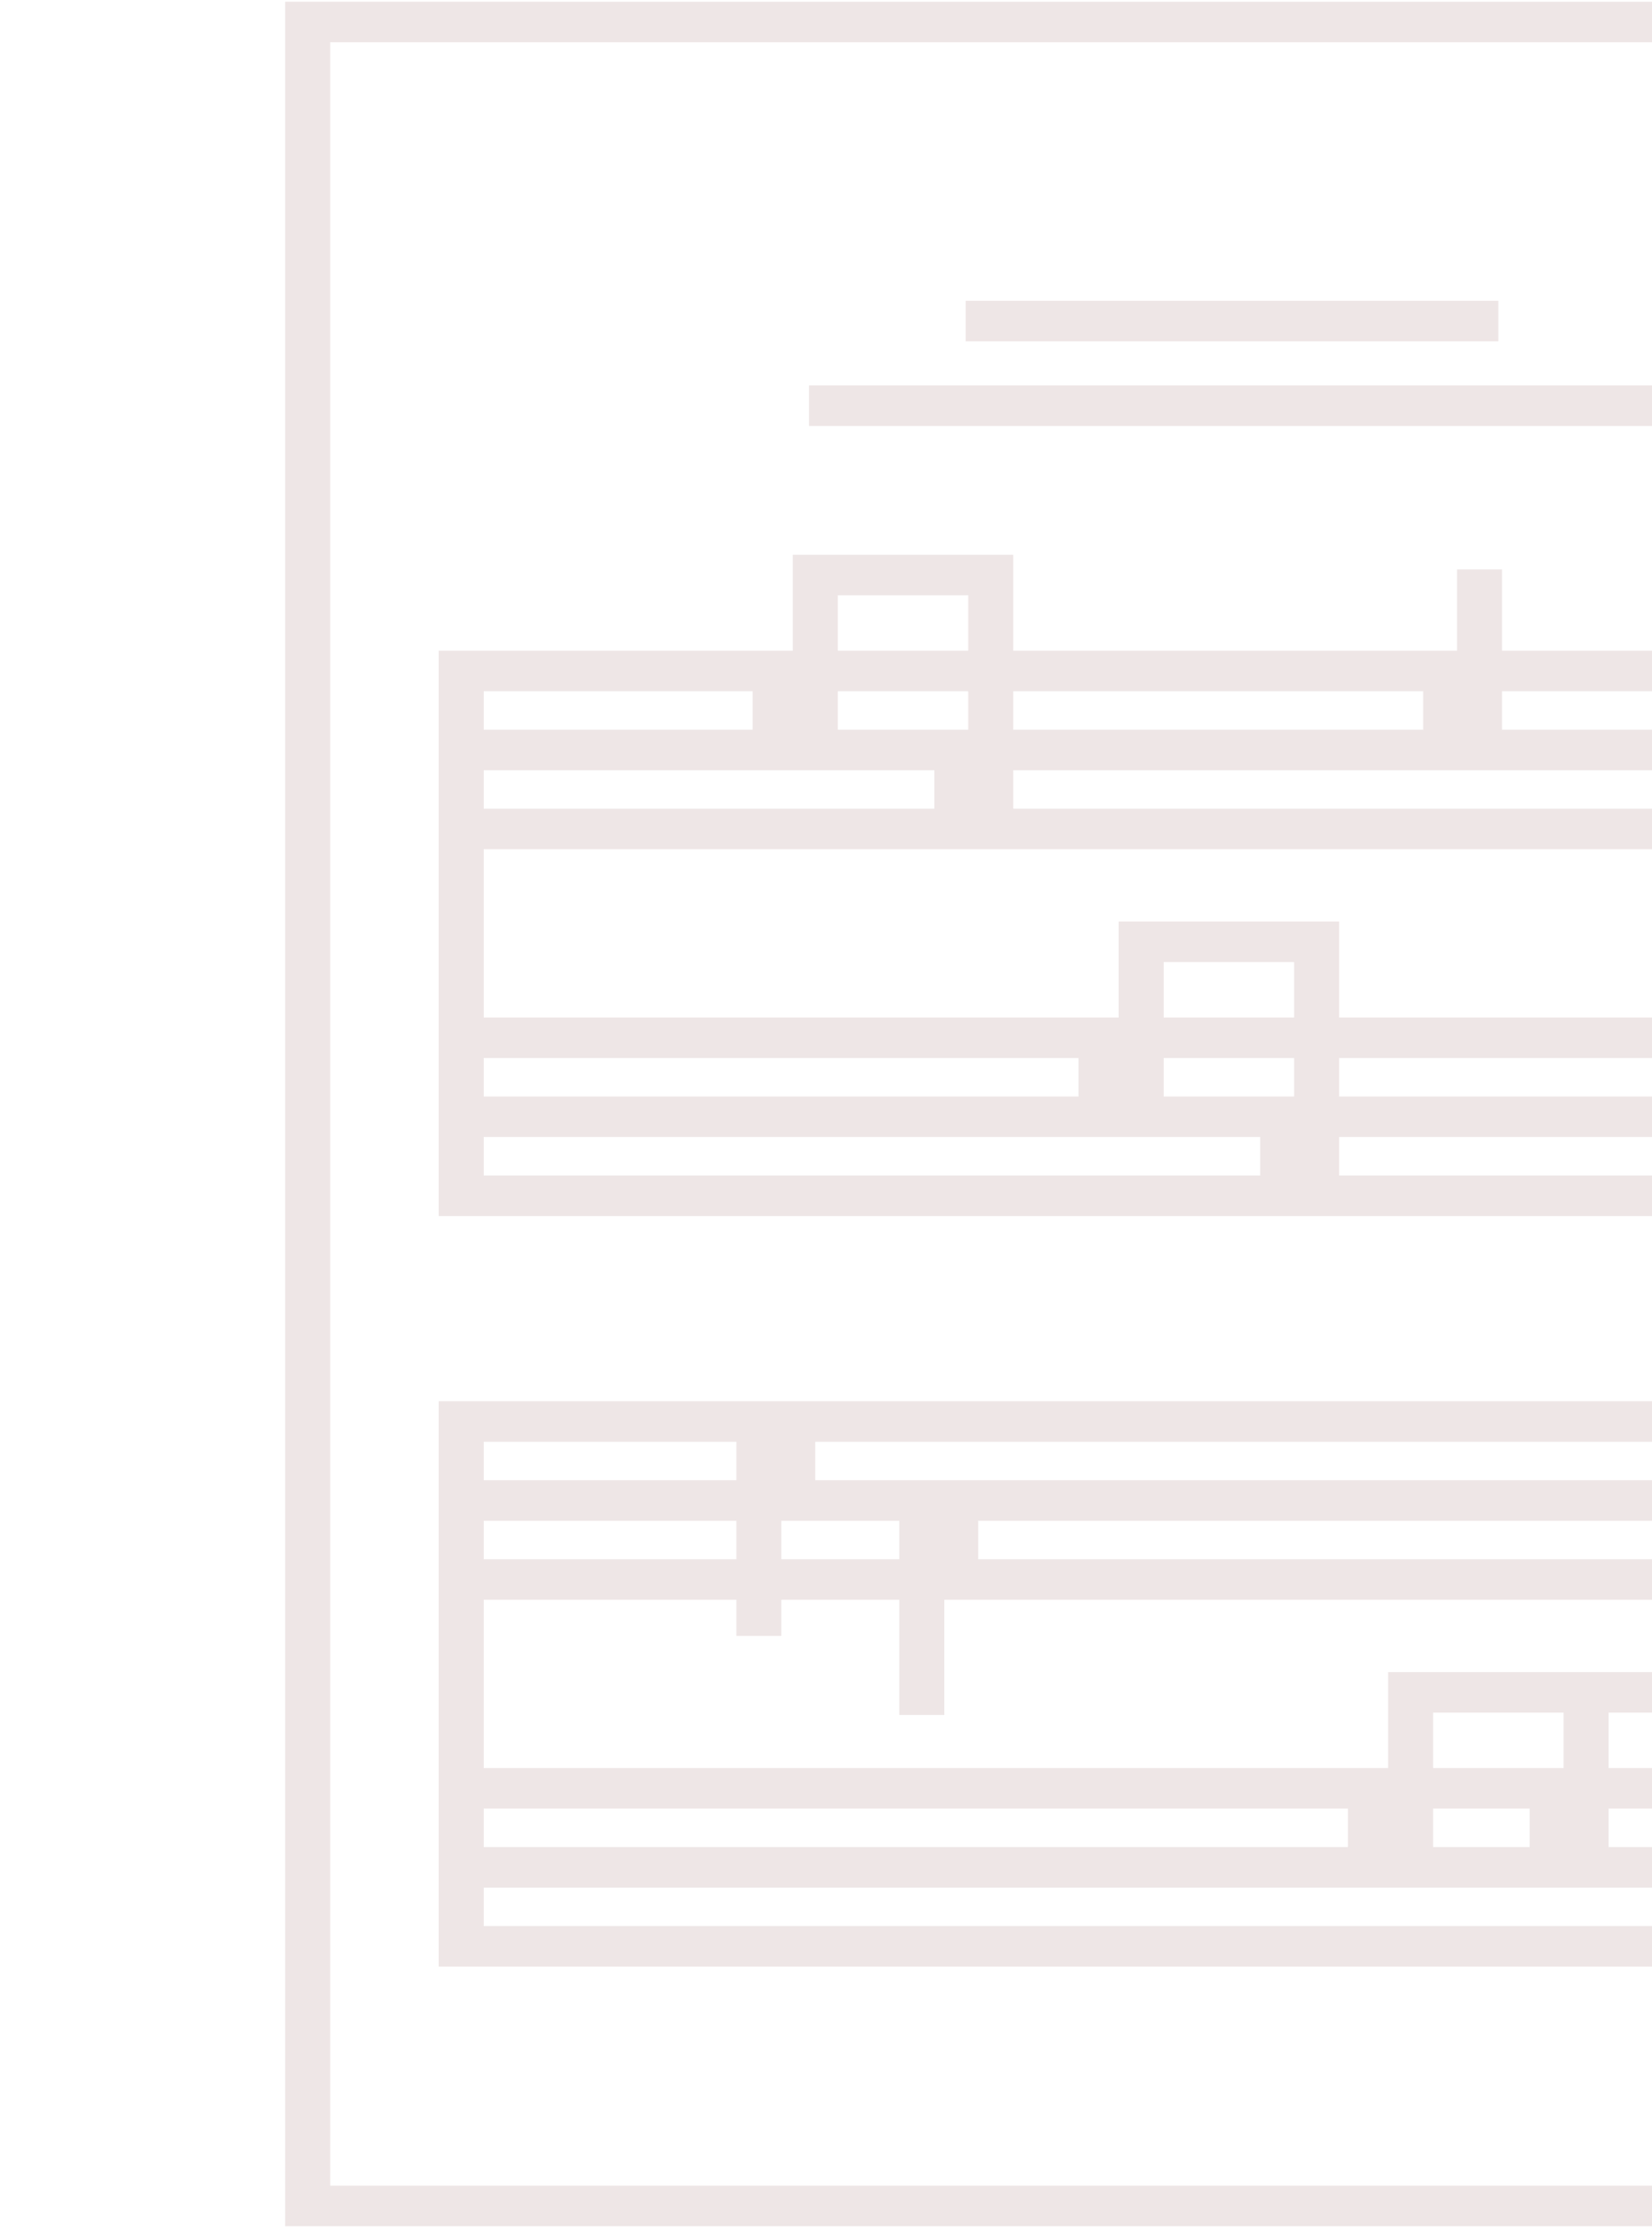 <svg width="107" height="145" viewBox="0 0 107 145" fill="none" xmlns="http://www.w3.org/2000/svg">
<g clip-path="url(#clip0)">
<path d="M141.528 21.504C141.525 21.167 141.38 20.836 141.104 20.588L118.78 0.496C118.502 0.246 118.138 0.121 117.77 0.116C117.763 0.116 18.468 0.112 18.468 0.112V144.112H141.531C141.531 144.112 141.528 21.508 141.528 21.504ZM121.067 6.266L136.554 20.204H119.261C121.921 14.708 121.815 9.783 121.067 6.266ZM138.616 141.487H21.384V2.736H116.832C117.903 4.942 120.728 12.331 115.651 20.898C115.41 21.305 115.423 21.796 115.687 22.191C115.951 22.586 116.425 22.828 116.937 22.828H138.616V141.487Z" fill="#EEE6E6"/>
<path d="M28.413 127.307H130.129V124.683H31.329V122.193H130.129V119.569H115.148V117.079H130.129V114.454H115.148V108.244H89.908V114.454H31.329V103.562H47.694V105.903H50.609V103.562H58.247V111.017H61.163V103.562H130.129V100.938H63.358V98.448H130.129V95.823H52.805V93.333H130.129V90.709H28.413V127.307ZM92.823 119.569V117.079H99.078V119.569H92.823ZM109.631 119.569H104.188V117.079H109.631V119.569ZM112.232 110.868V114.454H104.188V110.868H112.232ZM92.823 110.868H101.273V114.454H92.823V110.868ZM87.306 117.079V119.569H31.329V117.079H87.306ZM31.329 100.938V98.448H47.694V100.938H31.329ZM58.247 100.938H50.609V98.448H58.247V100.938ZM47.694 93.333V95.823H31.329V93.333H47.694Z" fill="#EEE6E6"/>
<path d="M107.196 24.953H52.399V27.577H107.196V24.953Z" fill="#EEE6E6"/>
<path d="M97.048 19.473H62.546V22.097H97.048V19.473Z" fill="#EEE6E6"/>
<path d="M113.524 39.781H110.608V42.123H97.288V36.859H94.372V42.123H65.628V35.912H51.347V42.123H28.413V78.721H130.129V76.096H86.735V73.606H130.129V70.982H124.484V68.492H130.129V65.868H124.484V62.065H121.568V65.868H86.735V59.657H72.454V65.868H31.329V54.975H130.129V52.351H113.524V49.861H130.129V47.237H113.524V44.746H130.129V42.122H113.524V39.781ZM92.177 44.747V47.237H65.628V44.747H92.177ZM54.263 47.237V44.747H62.712V47.237H54.263ZM54.263 38.537H62.712V42.123H54.263V38.537ZM48.746 44.747V47.237H31.329V44.747H48.746ZM81.624 76.096H31.329V73.606H81.624V76.096ZM75.37 70.983V68.492H83.819V70.983H75.37ZM119.373 68.492V70.983H86.735V68.492H119.373ZM75.37 62.282H83.819V65.868H75.37V62.282ZM69.853 68.492V70.983H31.329V68.492H69.853ZM31.329 49.861H60.517V52.351H31.329V49.861ZM108.413 52.351H65.628V49.861H108.413V52.351H108.413ZM110.608 47.237H97.288V44.747H110.608V47.237Z" fill="#EEE6E6"/>
</g>
<defs>
<clipPath id="clip0">
<rect width="160" height="144" fill="white" transform="translate(0 0.112)"/>
</clipPath>
</defs>
</svg>
